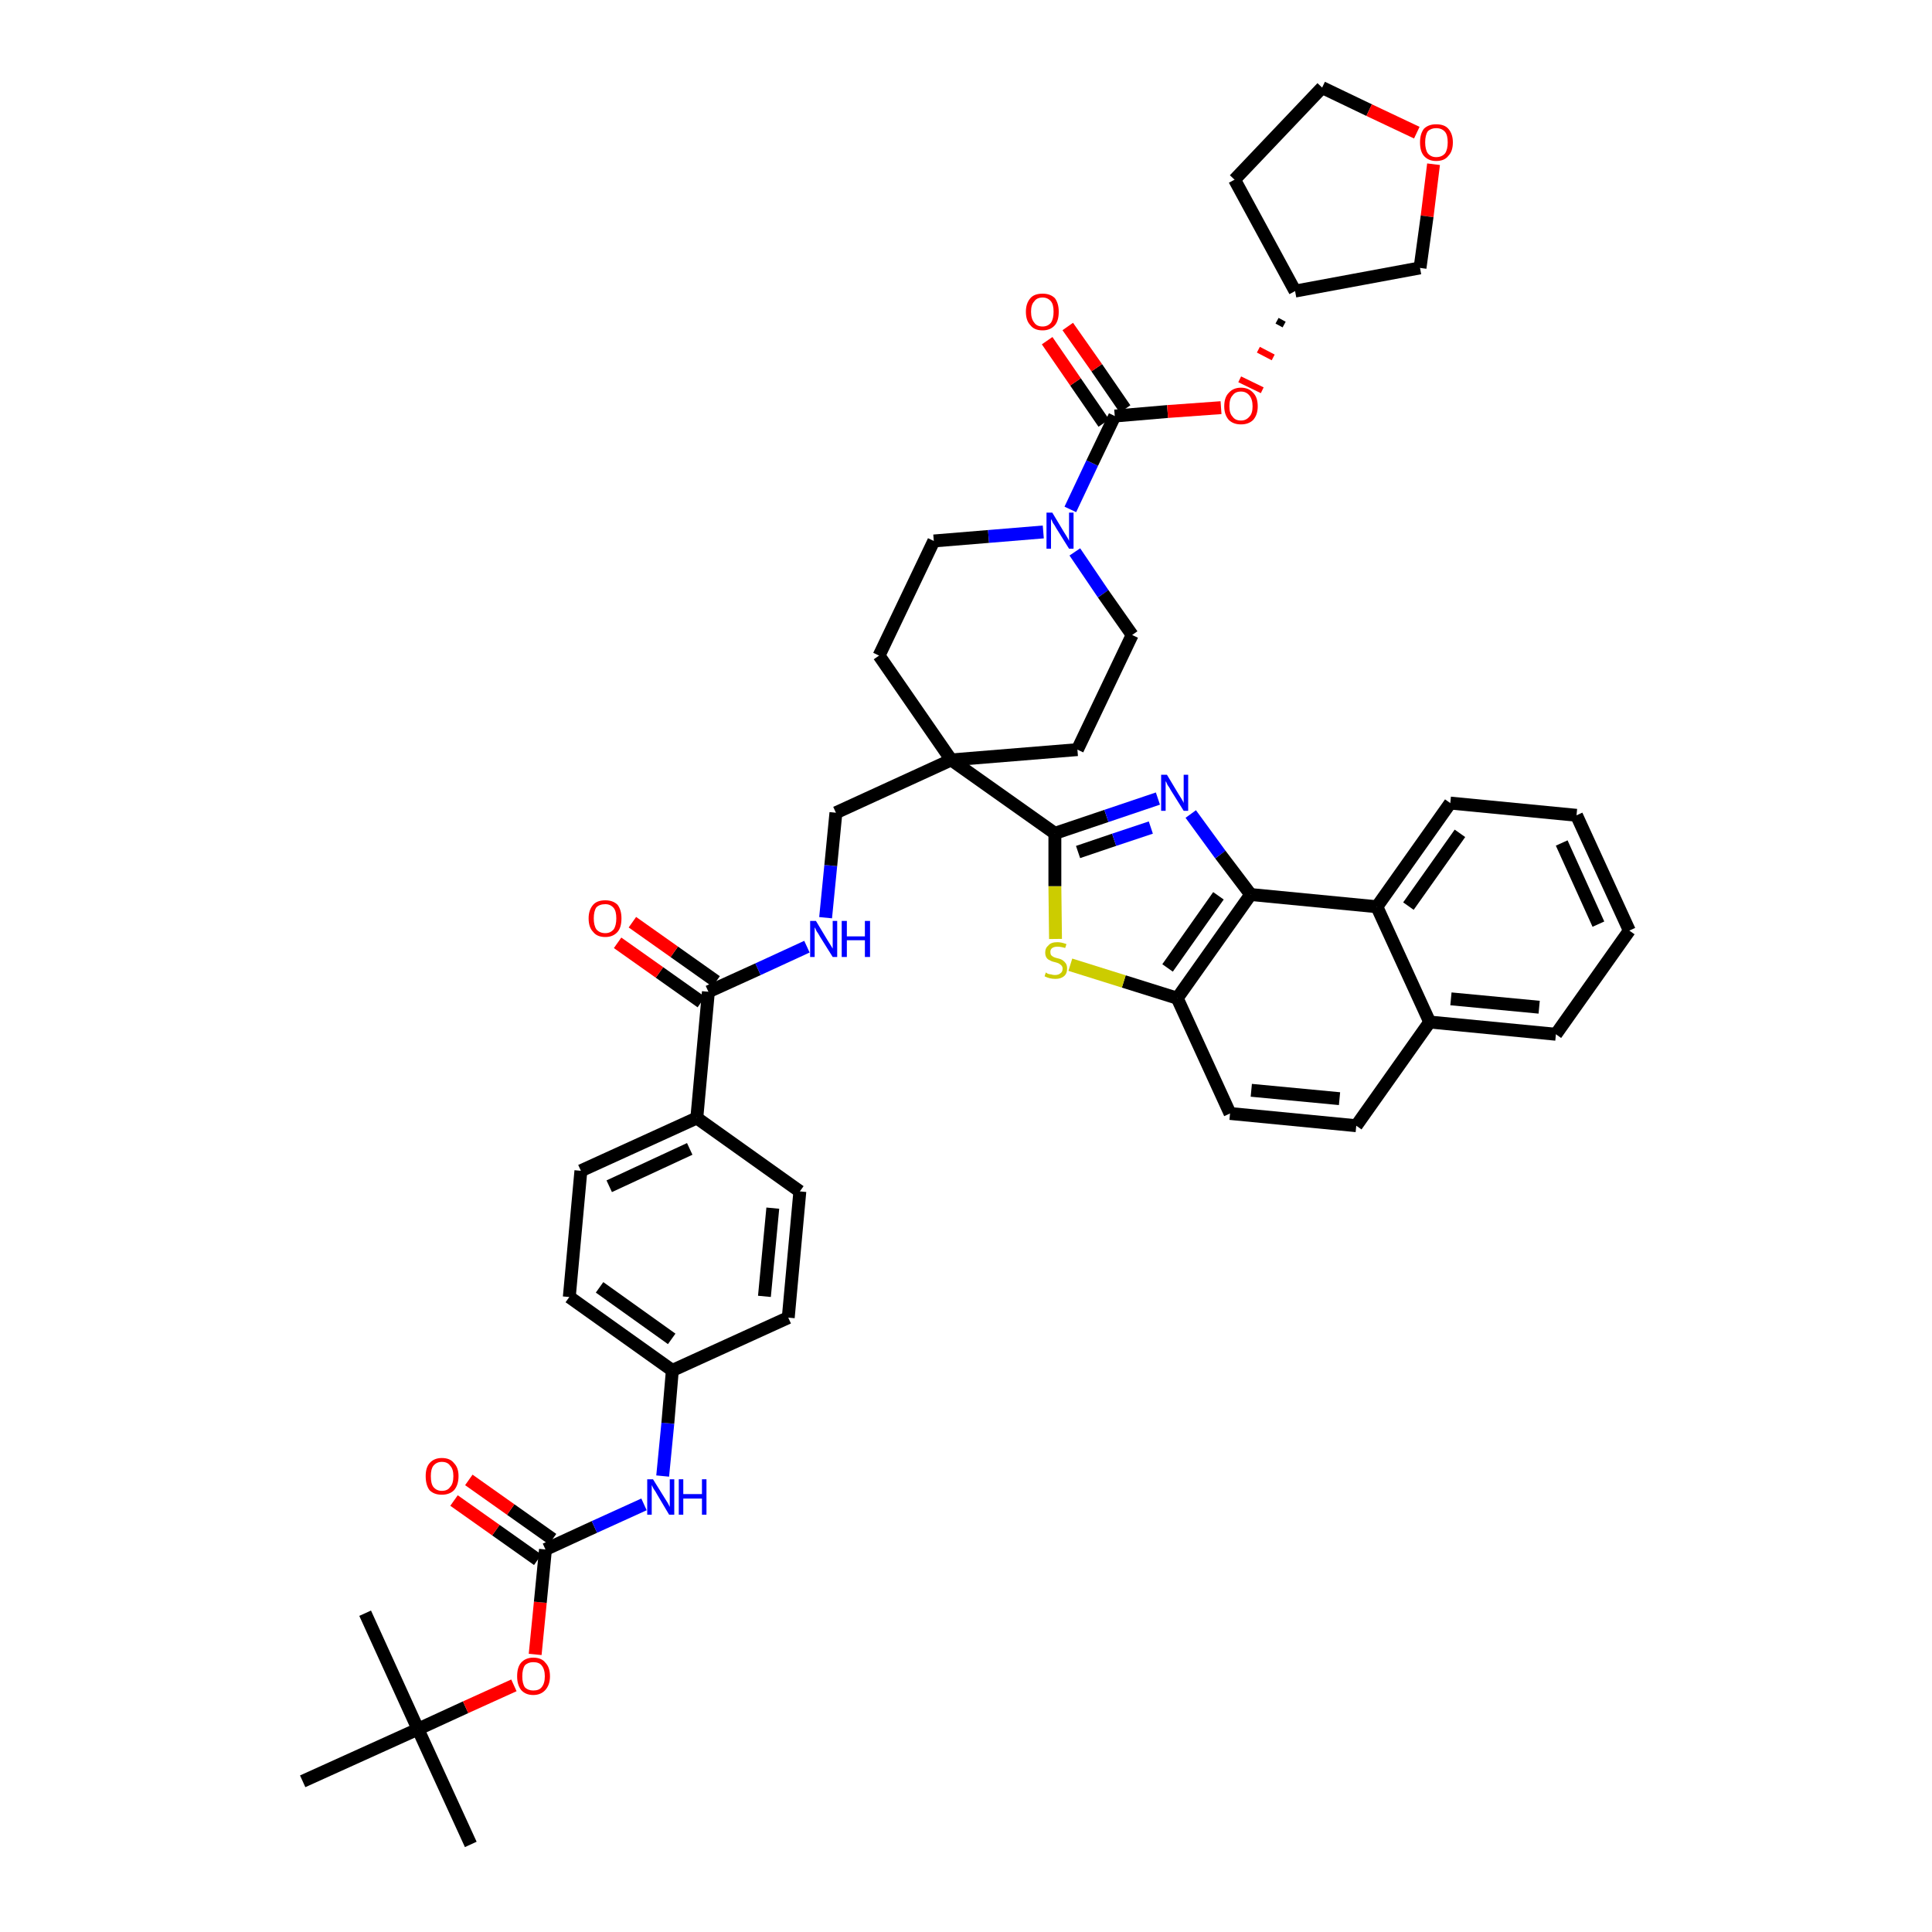 <?xml version='1.0' encoding='iso-8859-1'?>
<svg version='1.1' baseProfile='full'
              xmlns='http://www.w3.org/2000/svg'
                      xmlns:rdkit='http://www.rdkit.org/xml'
                      xmlns:xlink='http://www.w3.org/1999/xlink'
                  xml:space='preserve'
width='300px' height='300px' viewBox='0 0 300 300'>
<!-- END OF HEADER -->
<path class='bond-0 atom-0 atom-1' d='M 73.1,286.4 L 64.9,268.5' style='fill:none;fill-rule:evenodd;stroke:#000000;stroke-width:2.0px;stroke-linecap:butt;stroke-linejoin:miter;stroke-opacity:1' />
<path class='bond-1 atom-1 atom-2' d='M 64.9,268.5 L 56.7,250.5' style='fill:none;fill-rule:evenodd;stroke:#000000;stroke-width:2.0px;stroke-linecap:butt;stroke-linejoin:miter;stroke-opacity:1' />
<path class='bond-2 atom-1 atom-3' d='M 64.9,268.5 L 47.0,276.6' style='fill:none;fill-rule:evenodd;stroke:#000000;stroke-width:2.0px;stroke-linecap:butt;stroke-linejoin:miter;stroke-opacity:1' />
<path class='bond-3 atom-1 atom-4' d='M 64.9,268.5 L 72.3,265.1' style='fill:none;fill-rule:evenodd;stroke:#000000;stroke-width:2.0px;stroke-linecap:butt;stroke-linejoin:miter;stroke-opacity:1' />
<path class='bond-3 atom-1 atom-4' d='M 72.3,265.1 L 79.8,261.7' style='fill:none;fill-rule:evenodd;stroke:#FF0000;stroke-width:2.0px;stroke-linecap:butt;stroke-linejoin:miter;stroke-opacity:1' />
<path class='bond-4 atom-4 atom-5' d='M 83.1,256.9 L 83.9,248.8' style='fill:none;fill-rule:evenodd;stroke:#FF0000;stroke-width:2.0px;stroke-linecap:butt;stroke-linejoin:miter;stroke-opacity:1' />
<path class='bond-4 atom-4 atom-5' d='M 83.9,248.8 L 84.7,240.6' style='fill:none;fill-rule:evenodd;stroke:#000000;stroke-width:2.0px;stroke-linecap:butt;stroke-linejoin:miter;stroke-opacity:1' />
<path class='bond-5 atom-5 atom-6' d='M 85.8,239.0 L 79.3,234.4' style='fill:none;fill-rule:evenodd;stroke:#000000;stroke-width:2.0px;stroke-linecap:butt;stroke-linejoin:miter;stroke-opacity:1' />
<path class='bond-5 atom-5 atom-6' d='M 79.3,234.4 L 72.8,229.8' style='fill:none;fill-rule:evenodd;stroke:#FF0000;stroke-width:2.0px;stroke-linecap:butt;stroke-linejoin:miter;stroke-opacity:1' />
<path class='bond-5 atom-5 atom-6' d='M 83.5,242.2 L 77.0,237.6' style='fill:none;fill-rule:evenodd;stroke:#000000;stroke-width:2.0px;stroke-linecap:butt;stroke-linejoin:miter;stroke-opacity:1' />
<path class='bond-5 atom-5 atom-6' d='M 77.0,237.6 L 70.5,233.0' style='fill:none;fill-rule:evenodd;stroke:#FF0000;stroke-width:2.0px;stroke-linecap:butt;stroke-linejoin:miter;stroke-opacity:1' />
<path class='bond-6 atom-5 atom-7' d='M 84.7,240.6 L 92.3,237.1' style='fill:none;fill-rule:evenodd;stroke:#000000;stroke-width:2.0px;stroke-linecap:butt;stroke-linejoin:miter;stroke-opacity:1' />
<path class='bond-6 atom-5 atom-7' d='M 92.3,237.1 L 100.0,233.6' style='fill:none;fill-rule:evenodd;stroke:#0000FF;stroke-width:2.0px;stroke-linecap:butt;stroke-linejoin:miter;stroke-opacity:1' />
<path class='bond-7 atom-7 atom-8' d='M 102.9,229.2 L 103.7,221.0' style='fill:none;fill-rule:evenodd;stroke:#0000FF;stroke-width:2.0px;stroke-linecap:butt;stroke-linejoin:miter;stroke-opacity:1' />
<path class='bond-7 atom-7 atom-8' d='M 103.7,221.0 L 104.4,212.8' style='fill:none;fill-rule:evenodd;stroke:#000000;stroke-width:2.0px;stroke-linecap:butt;stroke-linejoin:miter;stroke-opacity:1' />
<path class='bond-8 atom-8 atom-9' d='M 104.4,212.8 L 88.4,201.4' style='fill:none;fill-rule:evenodd;stroke:#000000;stroke-width:2.0px;stroke-linecap:butt;stroke-linejoin:miter;stroke-opacity:1' />
<path class='bond-8 atom-8 atom-9' d='M 104.3,207.9 L 93.1,199.9' style='fill:none;fill-rule:evenodd;stroke:#000000;stroke-width:2.0px;stroke-linecap:butt;stroke-linejoin:miter;stroke-opacity:1' />
<path class='bond-44 atom-44 atom-8' d='M 122.4,204.6 L 104.4,212.8' style='fill:none;fill-rule:evenodd;stroke:#000000;stroke-width:2.0px;stroke-linecap:butt;stroke-linejoin:miter;stroke-opacity:1' />
<path class='bond-9 atom-9 atom-10' d='M 88.4,201.4 L 90.2,181.8' style='fill:none;fill-rule:evenodd;stroke:#000000;stroke-width:2.0px;stroke-linecap:butt;stroke-linejoin:miter;stroke-opacity:1' />
<path class='bond-10 atom-10 atom-11' d='M 90.2,181.8 L 108.2,173.6' style='fill:none;fill-rule:evenodd;stroke:#000000;stroke-width:2.0px;stroke-linecap:butt;stroke-linejoin:miter;stroke-opacity:1' />
<path class='bond-10 atom-10 atom-11' d='M 94.6,184.2 L 107.1,178.4' style='fill:none;fill-rule:evenodd;stroke:#000000;stroke-width:2.0px;stroke-linecap:butt;stroke-linejoin:miter;stroke-opacity:1' />
<path class='bond-11 atom-11 atom-12' d='M 108.2,173.6 L 110.0,154.0' style='fill:none;fill-rule:evenodd;stroke:#000000;stroke-width:2.0px;stroke-linecap:butt;stroke-linejoin:miter;stroke-opacity:1' />
<path class='bond-42 atom-11 atom-43' d='M 108.2,173.6 L 124.2,185.0' style='fill:none;fill-rule:evenodd;stroke:#000000;stroke-width:2.0px;stroke-linecap:butt;stroke-linejoin:miter;stroke-opacity:1' />
<path class='bond-12 atom-12 atom-13' d='M 111.2,152.4 L 104.7,147.8' style='fill:none;fill-rule:evenodd;stroke:#000000;stroke-width:2.0px;stroke-linecap:butt;stroke-linejoin:miter;stroke-opacity:1' />
<path class='bond-12 atom-12 atom-13' d='M 104.7,147.8 L 98.2,143.2' style='fill:none;fill-rule:evenodd;stroke:#FF0000;stroke-width:2.0px;stroke-linecap:butt;stroke-linejoin:miter;stroke-opacity:1' />
<path class='bond-12 atom-12 atom-13' d='M 108.9,155.6 L 102.4,151.0' style='fill:none;fill-rule:evenodd;stroke:#000000;stroke-width:2.0px;stroke-linecap:butt;stroke-linejoin:miter;stroke-opacity:1' />
<path class='bond-12 atom-12 atom-13' d='M 102.4,151.0 L 95.9,146.4' style='fill:none;fill-rule:evenodd;stroke:#FF0000;stroke-width:2.0px;stroke-linecap:butt;stroke-linejoin:miter;stroke-opacity:1' />
<path class='bond-13 atom-12 atom-14' d='M 110.0,154.0 L 117.7,150.5' style='fill:none;fill-rule:evenodd;stroke:#000000;stroke-width:2.0px;stroke-linecap:butt;stroke-linejoin:miter;stroke-opacity:1' />
<path class='bond-13 atom-12 atom-14' d='M 117.7,150.5 L 125.3,147.0' style='fill:none;fill-rule:evenodd;stroke:#0000FF;stroke-width:2.0px;stroke-linecap:butt;stroke-linejoin:miter;stroke-opacity:1' />
<path class='bond-14 atom-14 atom-15' d='M 128.2,142.5 L 129.0,134.4' style='fill:none;fill-rule:evenodd;stroke:#0000FF;stroke-width:2.0px;stroke-linecap:butt;stroke-linejoin:miter;stroke-opacity:1' />
<path class='bond-14 atom-14 atom-15' d='M 129.0,134.4 L 129.8,126.2' style='fill:none;fill-rule:evenodd;stroke:#000000;stroke-width:2.0px;stroke-linecap:butt;stroke-linejoin:miter;stroke-opacity:1' />
<path class='bond-15 atom-15 atom-16' d='M 129.8,126.2 L 147.7,118.0' style='fill:none;fill-rule:evenodd;stroke:#000000;stroke-width:2.0px;stroke-linecap:butt;stroke-linejoin:miter;stroke-opacity:1' />
<path class='bond-16 atom-16 atom-17' d='M 147.7,118.0 L 163.8,129.4' style='fill:none;fill-rule:evenodd;stroke:#000000;stroke-width:2.0px;stroke-linecap:butt;stroke-linejoin:miter;stroke-opacity:1' />
<path class='bond-29 atom-16 atom-30' d='M 147.7,118.0 L 136.5,101.8' style='fill:none;fill-rule:evenodd;stroke:#000000;stroke-width:2.0px;stroke-linecap:butt;stroke-linejoin:miter;stroke-opacity:1' />
<path class='bond-45 atom-42 atom-16' d='M 167.3,116.4 L 147.7,118.0' style='fill:none;fill-rule:evenodd;stroke:#000000;stroke-width:2.0px;stroke-linecap:butt;stroke-linejoin:miter;stroke-opacity:1' />
<path class='bond-17 atom-17 atom-18' d='M 163.8,129.4 L 171.8,126.7' style='fill:none;fill-rule:evenodd;stroke:#000000;stroke-width:2.0px;stroke-linecap:butt;stroke-linejoin:miter;stroke-opacity:1' />
<path class='bond-17 atom-17 atom-18' d='M 171.8,126.7 L 179.8,124.0' style='fill:none;fill-rule:evenodd;stroke:#0000FF;stroke-width:2.0px;stroke-linecap:butt;stroke-linejoin:miter;stroke-opacity:1' />
<path class='bond-17 atom-17 atom-18' d='M 167.4,132.3 L 173.0,130.4' style='fill:none;fill-rule:evenodd;stroke:#000000;stroke-width:2.0px;stroke-linecap:butt;stroke-linejoin:miter;stroke-opacity:1' />
<path class='bond-17 atom-17 atom-18' d='M 173.0,130.4 L 178.7,128.5' style='fill:none;fill-rule:evenodd;stroke:#0000FF;stroke-width:2.0px;stroke-linecap:butt;stroke-linejoin:miter;stroke-opacity:1' />
<path class='bond-46 atom-29 atom-17' d='M 163.9,145.8 L 163.8,137.6' style='fill:none;fill-rule:evenodd;stroke:#CCCC00;stroke-width:2.0px;stroke-linecap:butt;stroke-linejoin:miter;stroke-opacity:1' />
<path class='bond-46 atom-29 atom-17' d='M 163.8,137.6 L 163.8,129.4' style='fill:none;fill-rule:evenodd;stroke:#000000;stroke-width:2.0px;stroke-linecap:butt;stroke-linejoin:miter;stroke-opacity:1' />
<path class='bond-18 atom-18 atom-19' d='M 184.9,126.4 L 189.5,132.7' style='fill:none;fill-rule:evenodd;stroke:#0000FF;stroke-width:2.0px;stroke-linecap:butt;stroke-linejoin:miter;stroke-opacity:1' />
<path class='bond-18 atom-18 atom-19' d='M 189.5,132.7 L 194.2,138.9' style='fill:none;fill-rule:evenodd;stroke:#000000;stroke-width:2.0px;stroke-linecap:butt;stroke-linejoin:miter;stroke-opacity:1' />
<path class='bond-19 atom-19 atom-20' d='M 194.2,138.9 L 182.8,155.0' style='fill:none;fill-rule:evenodd;stroke:#000000;stroke-width:2.0px;stroke-linecap:butt;stroke-linejoin:miter;stroke-opacity:1' />
<path class='bond-19 atom-19 atom-20' d='M 189.2,139.1 L 181.3,150.3' style='fill:none;fill-rule:evenodd;stroke:#000000;stroke-width:2.0px;stroke-linecap:butt;stroke-linejoin:miter;stroke-opacity:1' />
<path class='bond-48 atom-28 atom-19' d='M 213.8,140.8 L 194.2,138.9' style='fill:none;fill-rule:evenodd;stroke:#000000;stroke-width:2.0px;stroke-linecap:butt;stroke-linejoin:miter;stroke-opacity:1' />
<path class='bond-20 atom-20 atom-21' d='M 182.8,155.0 L 191.0,172.9' style='fill:none;fill-rule:evenodd;stroke:#000000;stroke-width:2.0px;stroke-linecap:butt;stroke-linejoin:miter;stroke-opacity:1' />
<path class='bond-28 atom-20 atom-29' d='M 182.8,155.0 L 174.5,152.4' style='fill:none;fill-rule:evenodd;stroke:#000000;stroke-width:2.0px;stroke-linecap:butt;stroke-linejoin:miter;stroke-opacity:1' />
<path class='bond-28 atom-20 atom-29' d='M 174.5,152.4 L 166.2,149.8' style='fill:none;fill-rule:evenodd;stroke:#CCCC00;stroke-width:2.0px;stroke-linecap:butt;stroke-linejoin:miter;stroke-opacity:1' />
<path class='bond-21 atom-21 atom-22' d='M 191.0,172.9 L 210.6,174.8' style='fill:none;fill-rule:evenodd;stroke:#000000;stroke-width:2.0px;stroke-linecap:butt;stroke-linejoin:miter;stroke-opacity:1' />
<path class='bond-21 atom-21 atom-22' d='M 194.3,169.3 L 208.0,170.6' style='fill:none;fill-rule:evenodd;stroke:#000000;stroke-width:2.0px;stroke-linecap:butt;stroke-linejoin:miter;stroke-opacity:1' />
<path class='bond-22 atom-22 atom-23' d='M 210.6,174.8 L 222.0,158.7' style='fill:none;fill-rule:evenodd;stroke:#000000;stroke-width:2.0px;stroke-linecap:butt;stroke-linejoin:miter;stroke-opacity:1' />
<path class='bond-23 atom-23 atom-24' d='M 222.0,158.7 L 241.6,160.6' style='fill:none;fill-rule:evenodd;stroke:#000000;stroke-width:2.0px;stroke-linecap:butt;stroke-linejoin:miter;stroke-opacity:1' />
<path class='bond-23 atom-23 atom-24' d='M 225.3,155.1 L 239.0,156.4' style='fill:none;fill-rule:evenodd;stroke:#000000;stroke-width:2.0px;stroke-linecap:butt;stroke-linejoin:miter;stroke-opacity:1' />
<path class='bond-49 atom-28 atom-23' d='M 213.8,140.8 L 222.0,158.7' style='fill:none;fill-rule:evenodd;stroke:#000000;stroke-width:2.0px;stroke-linecap:butt;stroke-linejoin:miter;stroke-opacity:1' />
<path class='bond-24 atom-24 atom-25' d='M 241.6,160.6 L 253.0,144.5' style='fill:none;fill-rule:evenodd;stroke:#000000;stroke-width:2.0px;stroke-linecap:butt;stroke-linejoin:miter;stroke-opacity:1' />
<path class='bond-25 atom-25 atom-26' d='M 253.0,144.5 L 244.8,126.6' style='fill:none;fill-rule:evenodd;stroke:#000000;stroke-width:2.0px;stroke-linecap:butt;stroke-linejoin:miter;stroke-opacity:1' />
<path class='bond-25 atom-25 atom-26' d='M 248.2,143.5 L 242.5,130.9' style='fill:none;fill-rule:evenodd;stroke:#000000;stroke-width:2.0px;stroke-linecap:butt;stroke-linejoin:miter;stroke-opacity:1' />
<path class='bond-26 atom-26 atom-27' d='M 244.8,126.6 L 225.2,124.7' style='fill:none;fill-rule:evenodd;stroke:#000000;stroke-width:2.0px;stroke-linecap:butt;stroke-linejoin:miter;stroke-opacity:1' />
<path class='bond-27 atom-27 atom-28' d='M 225.2,124.7 L 213.8,140.8' style='fill:none;fill-rule:evenodd;stroke:#000000;stroke-width:2.0px;stroke-linecap:butt;stroke-linejoin:miter;stroke-opacity:1' />
<path class='bond-27 atom-27 atom-28' d='M 226.7,129.4 L 218.7,140.7' style='fill:none;fill-rule:evenodd;stroke:#000000;stroke-width:2.0px;stroke-linecap:butt;stroke-linejoin:miter;stroke-opacity:1' />
<path class='bond-30 atom-30 atom-31' d='M 136.5,101.8 L 145.0,84.0' style='fill:none;fill-rule:evenodd;stroke:#000000;stroke-width:2.0px;stroke-linecap:butt;stroke-linejoin:miter;stroke-opacity:1' />
<path class='bond-31 atom-31 atom-32' d='M 145.0,84.0 L 153.5,83.3' style='fill:none;fill-rule:evenodd;stroke:#000000;stroke-width:2.0px;stroke-linecap:butt;stroke-linejoin:miter;stroke-opacity:1' />
<path class='bond-31 atom-31 atom-32' d='M 153.5,83.3 L 162.0,82.6' style='fill:none;fill-rule:evenodd;stroke:#0000FF;stroke-width:2.0px;stroke-linecap:butt;stroke-linejoin:miter;stroke-opacity:1' />
<path class='bond-32 atom-32 atom-33' d='M 166.2,79.1 L 169.6,71.9' style='fill:none;fill-rule:evenodd;stroke:#0000FF;stroke-width:2.0px;stroke-linecap:butt;stroke-linejoin:miter;stroke-opacity:1' />
<path class='bond-32 atom-32 atom-33' d='M 169.6,71.9 L 173.1,64.6' style='fill:none;fill-rule:evenodd;stroke:#000000;stroke-width:2.0px;stroke-linecap:butt;stroke-linejoin:miter;stroke-opacity:1' />
<path class='bond-40 atom-32 atom-41' d='M 166.9,85.7 L 171.3,92.2' style='fill:none;fill-rule:evenodd;stroke:#0000FF;stroke-width:2.0px;stroke-linecap:butt;stroke-linejoin:miter;stroke-opacity:1' />
<path class='bond-40 atom-32 atom-41' d='M 171.3,92.2 L 175.8,98.6' style='fill:none;fill-rule:evenodd;stroke:#000000;stroke-width:2.0px;stroke-linecap:butt;stroke-linejoin:miter;stroke-opacity:1' />
<path class='bond-33 atom-33 atom-34' d='M 174.7,63.5 L 170.3,57.1' style='fill:none;fill-rule:evenodd;stroke:#000000;stroke-width:2.0px;stroke-linecap:butt;stroke-linejoin:miter;stroke-opacity:1' />
<path class='bond-33 atom-33 atom-34' d='M 170.3,57.1 L 165.8,50.7' style='fill:none;fill-rule:evenodd;stroke:#FF0000;stroke-width:2.0px;stroke-linecap:butt;stroke-linejoin:miter;stroke-opacity:1' />
<path class='bond-33 atom-33 atom-34' d='M 171.4,65.7 L 167.0,59.3' style='fill:none;fill-rule:evenodd;stroke:#000000;stroke-width:2.0px;stroke-linecap:butt;stroke-linejoin:miter;stroke-opacity:1' />
<path class='bond-33 atom-33 atom-34' d='M 167.0,59.3 L 162.6,52.9' style='fill:none;fill-rule:evenodd;stroke:#FF0000;stroke-width:2.0px;stroke-linecap:butt;stroke-linejoin:miter;stroke-opacity:1' />
<path class='bond-34 atom-33 atom-35' d='M 173.1,64.6 L 181.3,63.9' style='fill:none;fill-rule:evenodd;stroke:#000000;stroke-width:2.0px;stroke-linecap:butt;stroke-linejoin:miter;stroke-opacity:1' />
<path class='bond-34 atom-33 atom-35' d='M 181.3,63.9 L 189.6,63.3' style='fill:none;fill-rule:evenodd;stroke:#FF0000;stroke-width:2.0px;stroke-linecap:butt;stroke-linejoin:miter;stroke-opacity:1' />
<path class='bond-35 atom-36 atom-35' d='M 198.3,49.8 L 199.4,50.4' style='fill:none;fill-rule:evenodd;stroke:#000000;stroke-width:1.0px;stroke-linecap:butt;stroke-linejoin:miter;stroke-opacity:1' />
<path class='bond-35 atom-36 atom-35' d='M 195.4,54.3 L 197.7,55.5' style='fill:none;fill-rule:evenodd;stroke:#FF0000;stroke-width:1.0px;stroke-linecap:butt;stroke-linejoin:miter;stroke-opacity:1' />
<path class='bond-35 atom-36 atom-35' d='M 192.5,58.9 L 196.0,60.6' style='fill:none;fill-rule:evenodd;stroke:#FF0000;stroke-width:1.0px;stroke-linecap:butt;stroke-linejoin:miter;stroke-opacity:1' />
<path class='bond-36 atom-36 atom-37' d='M 201.1,45.2 L 191.7,27.9' style='fill:none;fill-rule:evenodd;stroke:#000000;stroke-width:2.0px;stroke-linecap:butt;stroke-linejoin:miter;stroke-opacity:1' />
<path class='bond-47 atom-40 atom-36' d='M 220.5,41.6 L 201.1,45.2' style='fill:none;fill-rule:evenodd;stroke:#000000;stroke-width:2.0px;stroke-linecap:butt;stroke-linejoin:miter;stroke-opacity:1' />
<path class='bond-37 atom-37 atom-38' d='M 191.7,27.9 L 205.3,13.6' style='fill:none;fill-rule:evenodd;stroke:#000000;stroke-width:2.0px;stroke-linecap:butt;stroke-linejoin:miter;stroke-opacity:1' />
<path class='bond-38 atom-38 atom-39' d='M 205.3,13.6 L 212.6,17.1' style='fill:none;fill-rule:evenodd;stroke:#000000;stroke-width:2.0px;stroke-linecap:butt;stroke-linejoin:miter;stroke-opacity:1' />
<path class='bond-38 atom-38 atom-39' d='M 212.6,17.1 L 220.0,20.6' style='fill:none;fill-rule:evenodd;stroke:#FF0000;stroke-width:2.0px;stroke-linecap:butt;stroke-linejoin:miter;stroke-opacity:1' />
<path class='bond-39 atom-39 atom-40' d='M 222.6,25.5 L 221.6,33.6' style='fill:none;fill-rule:evenodd;stroke:#FF0000;stroke-width:2.0px;stroke-linecap:butt;stroke-linejoin:miter;stroke-opacity:1' />
<path class='bond-39 atom-39 atom-40' d='M 221.6,33.6 L 220.5,41.6' style='fill:none;fill-rule:evenodd;stroke:#000000;stroke-width:2.0px;stroke-linecap:butt;stroke-linejoin:miter;stroke-opacity:1' />
<path class='bond-41 atom-41 atom-42' d='M 175.8,98.6 L 167.3,116.4' style='fill:none;fill-rule:evenodd;stroke:#000000;stroke-width:2.0px;stroke-linecap:butt;stroke-linejoin:miter;stroke-opacity:1' />
<path class='bond-43 atom-43 atom-44' d='M 124.2,185.0 L 122.4,204.6' style='fill:none;fill-rule:evenodd;stroke:#000000;stroke-width:2.0px;stroke-linecap:butt;stroke-linejoin:miter;stroke-opacity:1' />
<path class='bond-43 atom-43 atom-44' d='M 120.0,187.6 L 118.7,201.3' style='fill:none;fill-rule:evenodd;stroke:#000000;stroke-width:2.0px;stroke-linecap:butt;stroke-linejoin:miter;stroke-opacity:1' />
<path  class='atom-4' d='M 80.3 260.3
Q 80.3 258.9, 80.9 258.2
Q 81.6 257.4, 82.8 257.4
Q 84.1 257.4, 84.7 258.2
Q 85.4 258.9, 85.4 260.3
Q 85.4 261.6, 84.7 262.4
Q 84.0 263.2, 82.8 263.2
Q 81.6 263.2, 80.9 262.4
Q 80.3 261.6, 80.3 260.3
M 82.8 262.5
Q 83.7 262.5, 84.1 262.0
Q 84.6 261.4, 84.6 260.3
Q 84.6 259.2, 84.1 258.6
Q 83.7 258.1, 82.8 258.1
Q 82.0 258.1, 81.5 258.6
Q 81.1 259.2, 81.1 260.3
Q 81.1 261.4, 81.5 262.0
Q 82.0 262.5, 82.8 262.5
' fill='#FF0000'/>
<path  class='atom-6' d='M 66.1 229.2
Q 66.1 227.9, 66.7 227.2
Q 67.4 226.4, 68.6 226.4
Q 69.9 226.4, 70.5 227.2
Q 71.2 227.9, 71.2 229.2
Q 71.2 230.6, 70.5 231.4
Q 69.8 232.1, 68.6 232.1
Q 67.4 232.1, 66.7 231.4
Q 66.1 230.6, 66.1 229.2
M 68.6 231.5
Q 69.5 231.5, 69.9 230.9
Q 70.4 230.4, 70.4 229.2
Q 70.4 228.1, 69.9 227.6
Q 69.5 227.0, 68.6 227.0
Q 67.8 227.0, 67.3 227.6
Q 66.9 228.1, 66.9 229.2
Q 66.9 230.4, 67.3 230.9
Q 67.8 231.5, 68.6 231.5
' fill='#FF0000'/>
<path  class='atom-7' d='M 101.4 229.7
L 103.2 232.6
Q 103.4 232.9, 103.7 233.4
Q 104.0 234.0, 104.0 234.0
L 104.0 229.7
L 104.7 229.7
L 104.7 235.2
L 103.9 235.2
L 102.0 232.0
Q 101.8 231.6, 101.5 231.2
Q 101.3 230.8, 101.2 230.6
L 101.2 235.2
L 100.5 235.2
L 100.5 229.7
L 101.4 229.7
' fill='#0000FF'/>
<path  class='atom-7' d='M 105.4 229.7
L 106.1 229.7
L 106.1 232.0
L 109.0 232.0
L 109.0 229.7
L 109.7 229.7
L 109.7 235.2
L 109.0 235.2
L 109.0 232.7
L 106.1 232.7
L 106.1 235.2
L 105.4 235.2
L 105.4 229.7
' fill='#0000FF'/>
<path  class='atom-13' d='M 91.4 142.6
Q 91.4 141.3, 92.1 140.5
Q 92.7 139.8, 94.0 139.8
Q 95.2 139.8, 95.9 140.5
Q 96.5 141.3, 96.5 142.6
Q 96.5 144.0, 95.9 144.7
Q 95.2 145.5, 94.0 145.5
Q 92.7 145.5, 92.1 144.7
Q 91.4 144.0, 91.4 142.6
M 94.0 144.9
Q 94.8 144.9, 95.3 144.3
Q 95.7 143.7, 95.7 142.6
Q 95.7 141.5, 95.3 141.0
Q 94.8 140.4, 94.0 140.4
Q 93.1 140.4, 92.6 140.9
Q 92.2 141.5, 92.2 142.6
Q 92.2 143.7, 92.6 144.3
Q 93.1 144.9, 94.0 144.9
' fill='#FF0000'/>
<path  class='atom-14' d='M 126.7 143.0
L 128.5 146.0
Q 128.7 146.3, 129.0 146.8
Q 129.3 147.3, 129.3 147.3
L 129.3 143.0
L 130.0 143.0
L 130.0 148.6
L 129.3 148.6
L 127.3 145.4
Q 127.1 145.0, 126.8 144.6
Q 126.6 144.1, 126.5 144.0
L 126.5 148.6
L 125.8 148.6
L 125.8 143.0
L 126.7 143.0
' fill='#0000FF'/>
<path  class='atom-14' d='M 130.7 143.0
L 131.5 143.0
L 131.5 145.4
L 134.3 145.4
L 134.3 143.0
L 135.1 143.0
L 135.1 148.6
L 134.3 148.6
L 134.3 146.0
L 131.5 146.0
L 131.5 148.6
L 130.7 148.6
L 130.7 143.0
' fill='#0000FF'/>
<path  class='atom-18' d='M 181.2 120.3
L 183.0 123.3
Q 183.2 123.6, 183.5 124.1
Q 183.8 124.6, 183.8 124.7
L 183.8 120.3
L 184.5 120.3
L 184.5 125.9
L 183.8 125.9
L 181.8 122.7
Q 181.6 122.3, 181.3 121.9
Q 181.1 121.4, 181.0 121.3
L 181.0 125.9
L 180.3 125.9
L 180.3 120.3
L 181.2 120.3
' fill='#0000FF'/>
<path  class='atom-29' d='M 162.4 151.0
Q 162.4 151.0, 162.7 151.2
Q 163.0 151.3, 163.2 151.3
Q 163.5 151.4, 163.8 151.4
Q 164.4 151.4, 164.7 151.1
Q 165.0 150.9, 165.0 150.4
Q 165.0 150.1, 164.8 149.9
Q 164.7 149.8, 164.4 149.6
Q 164.2 149.5, 163.8 149.4
Q 163.3 149.3, 163.0 149.1
Q 162.7 149.0, 162.5 148.7
Q 162.3 148.4, 162.3 147.9
Q 162.3 147.2, 162.8 146.8
Q 163.2 146.3, 164.2 146.3
Q 164.8 146.3, 165.6 146.6
L 165.4 147.2
Q 164.7 147.0, 164.2 147.0
Q 163.7 147.0, 163.4 147.2
Q 163.1 147.4, 163.1 147.8
Q 163.1 148.1, 163.2 148.3
Q 163.4 148.5, 163.6 148.6
Q 163.8 148.7, 164.2 148.8
Q 164.7 148.9, 165.0 149.1
Q 165.3 149.3, 165.5 149.6
Q 165.7 149.9, 165.7 150.4
Q 165.7 151.2, 165.2 151.6
Q 164.7 152.0, 163.9 152.0
Q 163.4 152.0, 163.0 151.9
Q 162.6 151.8, 162.2 151.6
L 162.4 151.0
' fill='#CCCC00'/>
<path  class='atom-32' d='M 163.4 79.6
L 165.2 82.6
Q 165.4 82.9, 165.7 83.4
Q 166.0 83.9, 166.0 84.0
L 166.0 79.6
L 166.7 79.6
L 166.7 85.2
L 166.0 85.2
L 164.0 82.0
Q 163.8 81.6, 163.5 81.2
Q 163.3 80.7, 163.2 80.6
L 163.2 85.2
L 162.5 85.2
L 162.5 79.6
L 163.4 79.6
' fill='#0000FF'/>
<path  class='atom-34' d='M 159.3 48.4
Q 159.3 47.1, 160.0 46.3
Q 160.6 45.6, 161.9 45.6
Q 163.1 45.6, 163.8 46.3
Q 164.4 47.1, 164.4 48.4
Q 164.4 49.8, 163.8 50.5
Q 163.1 51.3, 161.9 51.3
Q 160.6 51.3, 160.0 50.5
Q 159.3 49.8, 159.3 48.4
M 161.9 50.7
Q 162.7 50.7, 163.2 50.1
Q 163.6 49.5, 163.6 48.4
Q 163.6 47.3, 163.2 46.8
Q 162.7 46.2, 161.9 46.2
Q 161.0 46.2, 160.6 46.8
Q 160.1 47.3, 160.1 48.4
Q 160.1 49.5, 160.6 50.1
Q 161.0 50.7, 161.9 50.7
' fill='#FF0000'/>
<path  class='atom-35' d='M 190.1 63.1
Q 190.1 61.7, 190.8 61.0
Q 191.5 60.2, 192.7 60.2
Q 193.9 60.2, 194.6 61.0
Q 195.3 61.7, 195.3 63.1
Q 195.3 64.4, 194.6 65.2
Q 193.9 65.9, 192.7 65.9
Q 191.5 65.9, 190.8 65.2
Q 190.1 64.4, 190.1 63.1
M 192.7 65.3
Q 193.5 65.3, 194.0 64.7
Q 194.5 64.2, 194.5 63.1
Q 194.5 62.0, 194.0 61.4
Q 193.5 60.8, 192.7 60.8
Q 191.8 60.8, 191.4 61.4
Q 190.9 61.9, 190.9 63.1
Q 190.9 64.2, 191.4 64.7
Q 191.8 65.3, 192.7 65.3
' fill='#FF0000'/>
<path  class='atom-39' d='M 220.5 22.1
Q 220.5 20.8, 221.1 20.0
Q 221.8 19.3, 223.0 19.3
Q 224.3 19.3, 224.9 20.0
Q 225.6 20.8, 225.6 22.1
Q 225.6 23.5, 224.9 24.2
Q 224.3 25.0, 223.0 25.0
Q 221.8 25.0, 221.1 24.2
Q 220.5 23.5, 220.5 22.1
M 223.0 24.4
Q 223.9 24.4, 224.4 23.8
Q 224.8 23.2, 224.8 22.1
Q 224.8 21.0, 224.4 20.5
Q 223.9 19.9, 223.0 19.9
Q 222.2 19.9, 221.7 20.4
Q 221.3 21.0, 221.3 22.1
Q 221.3 23.2, 221.7 23.8
Q 222.2 24.4, 223.0 24.4
' fill='#FF0000'/>
</svg>
